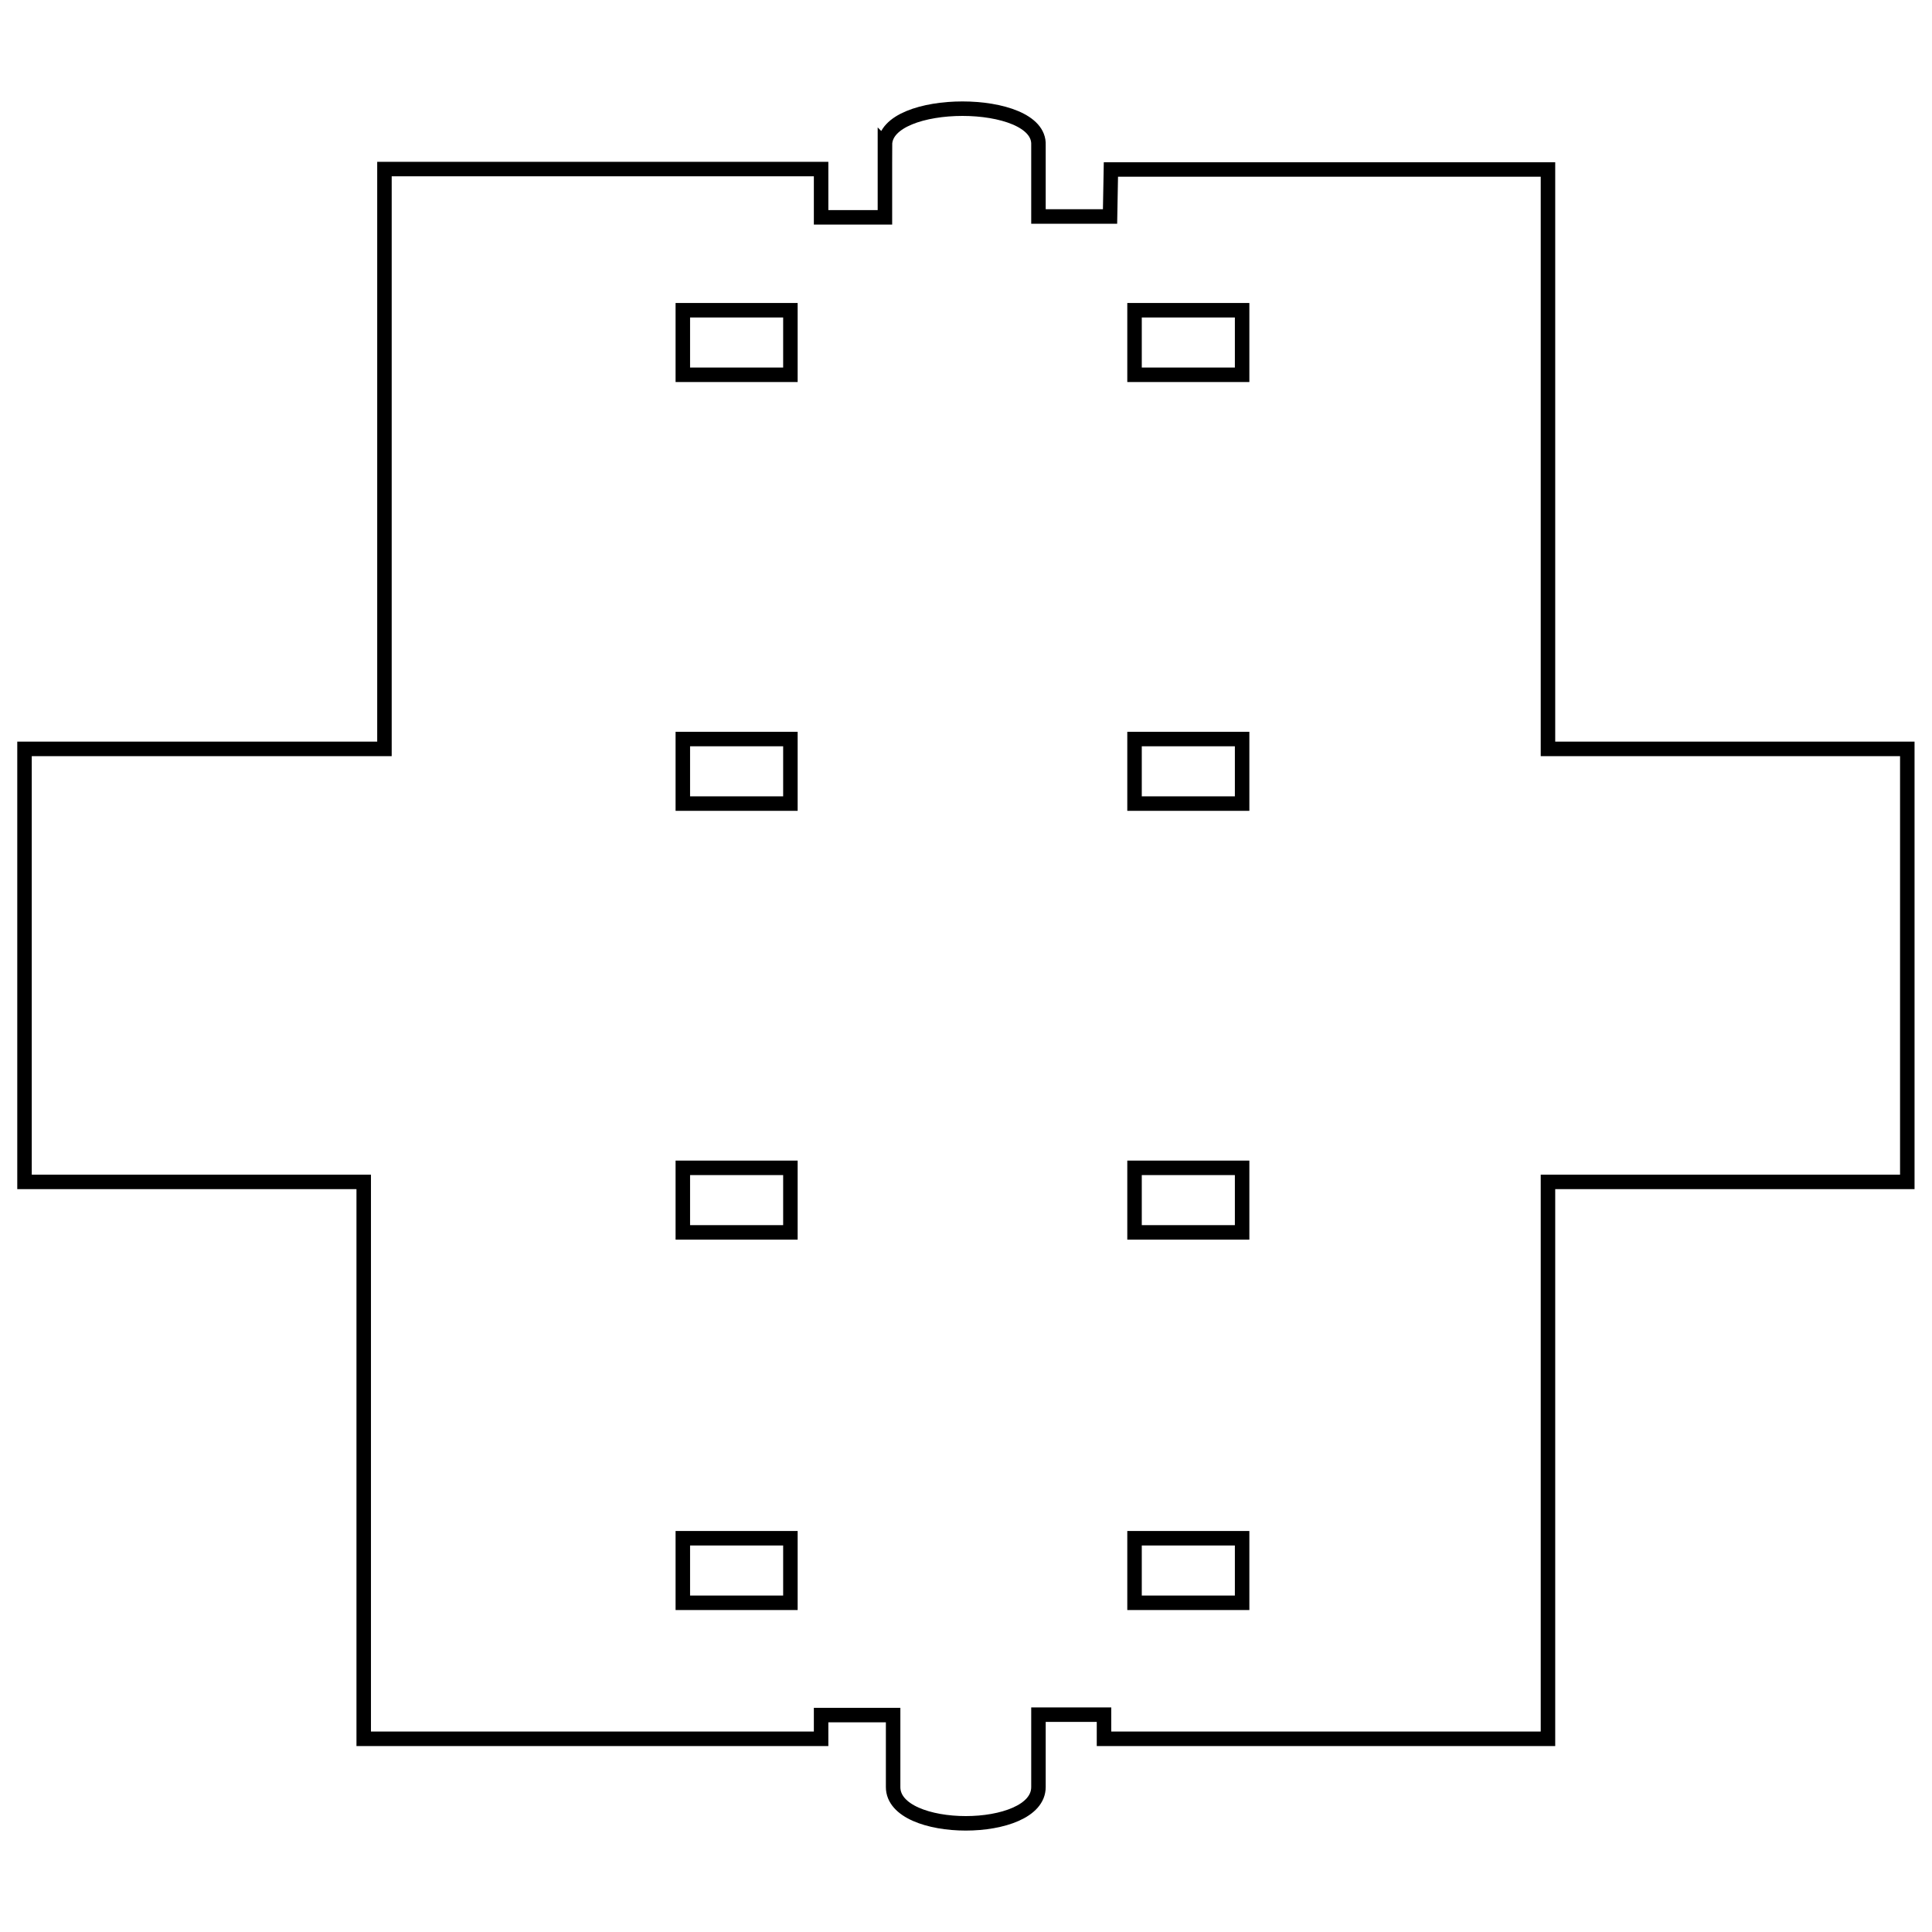 <?xml version="1.0" encoding="UTF-8" standalone="no"?>
<!-- Created with Inkscape (http://www.inkscape.org/) -->

<svg
   xmlns:dc="http://purl.org/dc/elements/1.1/"
   xmlns:cc="http://creativecommons.org/ns#"
   xmlns:rdf="http://www.w3.org/1999/02/22-rdf-syntax-ns#"
   xmlns:svg="http://www.w3.org/2000/svg"
   xmlns="http://www.w3.org/2000/svg"
   xmlns:sodipodi="http://sodipodi.sourceforge.net/DTD/sodipodi-0.dtd"
   xmlns:inkscape="http://www.inkscape.org/namespaces/inkscape"
   width="400"
   height="400"
   viewBox="0 0 400 400"
   id="svg2"
   version="1.1"
   inkscape:version="0.91 r13725"
   sodipodi:docname="Clan_Greater_Hall.svg"
   inkscape:export-filename="/home/nazarden/Documents/git_repos/dojobuilder/images/Clan_Greater_Hall.png"
   inkscape:export-xdpi="90"
   inkscape:export-ydpi="90">
  <defs
     id="defs4" />
  <sodipodi:namedview
     id="base"
     pagecolor="#ffffff"
     bordercolor="#666666"
     borderopacity="1.0"
     inkscape:pageopacity="0.0"
     inkscape:pageshadow="2"
     inkscape:zoom="0.7"
     inkscape:cx="-32.592561"
     inkscape:cy="344.41708"
     inkscape:document-units="px"
     inkscape:current-layer="layer2"
     showgrid="true"
     units="px"
     inkscape:window-width="1600"
     inkscape:window-height="799"
     inkscape:window-x="0"
     inkscape:window-y="0"
     inkscape:window-maximized="1"
     showguides="true"
     inkscape:guide-bbox="true"
     inkscape:snap-global="true">
    <inkscape:grid
       type="xygrid"
       id="grid4218" />
  </sodipodi:namedview>
  <g
     inkscape:groupmode="layer"
     id="layer2"
     inkscape:label="Layer 1"
     transform="translate(0,200)"
     style="display:inline">
    <path
       style="fill:none;fill-rule:evenodd;stroke:#000000;stroke-width:3;stroke-linecap:butt;stroke-linejoin:miter;stroke-opacity:1;stroke-miterlimit:4;stroke-dasharray:none"
       d="m 183.214,30 0,15 L 170,45 l 0,-10 -90.404,0 0,120.051 -74.521,0 0,89.646 70.228,0 0,115.303 94.697,0 0,-4.911 14.911,0 0,14.911 c 2e-5,10 30.089,10 30.09,0 l 0,-15 13.571,0 0,5 91.919,0 0,-115.303 74.395,0 0,-89.646 -74.395,0 0,-119.961 -90.49,0 -0.179,9.732 -14.821,0 0,-14.821 c 0.428,-10 -31.787,-10 -31.787,0 z"
       transform="translate(0,-200)"
       id="path7234"
       inkscape:connector-curvature="0"
       sodipodi:nodetypes="ccccccccccccccccccccccccccccc" />
  </g>
  <g
     inkscape:groupmode="layer"
     id="layer26"
     inkscape:label="Layer 2">
    <path
       transform="translate(0,200)"
       style="display:inline;fill:none;fill-rule:evenodd;stroke:#000000;stroke-width:3;stroke-linecap:butt;stroke-linejoin:miter;stroke-opacity:1;stroke-miterlimit:4;stroke-dasharray:none"
       d="m 141.371,-135.769 0,13.365 22.274,0 0,-13.365 z"
       id="path4809"
       inkscape:connector-curvature="0" />
    <path
       transform="translate(0,200)"
       inkscape:connector-curvature="0"
       id="path4811"
       d="m 234.893,-135.769 0,13.365 22.274,0 0,-13.365 z"
       style="display:inline;fill:none;fill-rule:evenodd;stroke:#000000;stroke-width:3;stroke-linecap:butt;stroke-linejoin:miter;stroke-opacity:1;stroke-miterlimit:4;stroke-dasharray:none" />
    <path
       transform="translate(0,200)"
       inkscape:connector-curvature="0"
       id="path4813"
       d="m 141.371,-46.99 0,13.365 22.274,0 0,-13.365 z"
       style="display:inline;fill:none;fill-rule:evenodd;stroke:#000000;stroke-width:3;stroke-linecap:butt;stroke-linejoin:miter;stroke-opacity:1;stroke-miterlimit:4;stroke-dasharray:none" />
    <path
       transform="translate(0,200)"
       style="display:inline;fill:none;fill-rule:evenodd;stroke:#000000;stroke-width:3;stroke-linecap:butt;stroke-linejoin:miter;stroke-opacity:1;stroke-miterlimit:4;stroke-dasharray:none"
       d="m 234.893,-46.99 0,13.365 22.274,0 0,-13.365 z"
       id="path4815"
       inkscape:connector-curvature="0" />
    <path
       transform="translate(0,200)"
       style="display:inline;fill:none;fill-rule:evenodd;stroke:#000000;stroke-width:3;stroke-linecap:butt;stroke-linejoin:miter;stroke-opacity:1;stroke-miterlimit:4;stroke-dasharray:none"
       d="m 141.371,41.789 0,13.365 22.274,0 0,-13.365 z"
       id="path4817"
       inkscape:connector-curvature="0" />
    <path
       transform="translate(0,200)"
       inkscape:connector-curvature="0"
       id="path4819"
       d="m 234.893,41.789 0,13.365 22.274,0 0,-13.365 z"
       style="display:inline;fill:none;fill-rule:evenodd;stroke:#000000;stroke-width:3;stroke-linecap:butt;stroke-linejoin:miter;stroke-opacity:1;stroke-miterlimit:4;stroke-dasharray:none" />
    <path
       transform="translate(0,200)"
       inkscape:connector-curvature="0"
       id="path4821"
       d="m 141.371,118.476 0,13.365 22.274,0 0,-13.365 z"
       style="display:inline;fill:none;fill-rule:evenodd;stroke:#000000;stroke-width:3;stroke-linecap:butt;stroke-linejoin:miter;stroke-opacity:1;stroke-miterlimit:4;stroke-dasharray:none" />
    <path
       transform="translate(0,200)"
       style="display:inline;fill:none;fill-rule:evenodd;stroke:#000000;stroke-width:3;stroke-linecap:butt;stroke-linejoin:miter;stroke-opacity:1;stroke-miterlimit:4;stroke-dasharray:none"
       d="m 234.893,118.476 0,13.365 22.274,0 0,-13.365 z"
       id="path4823"
       inkscape:connector-curvature="0" />
  </g>
</svg>
